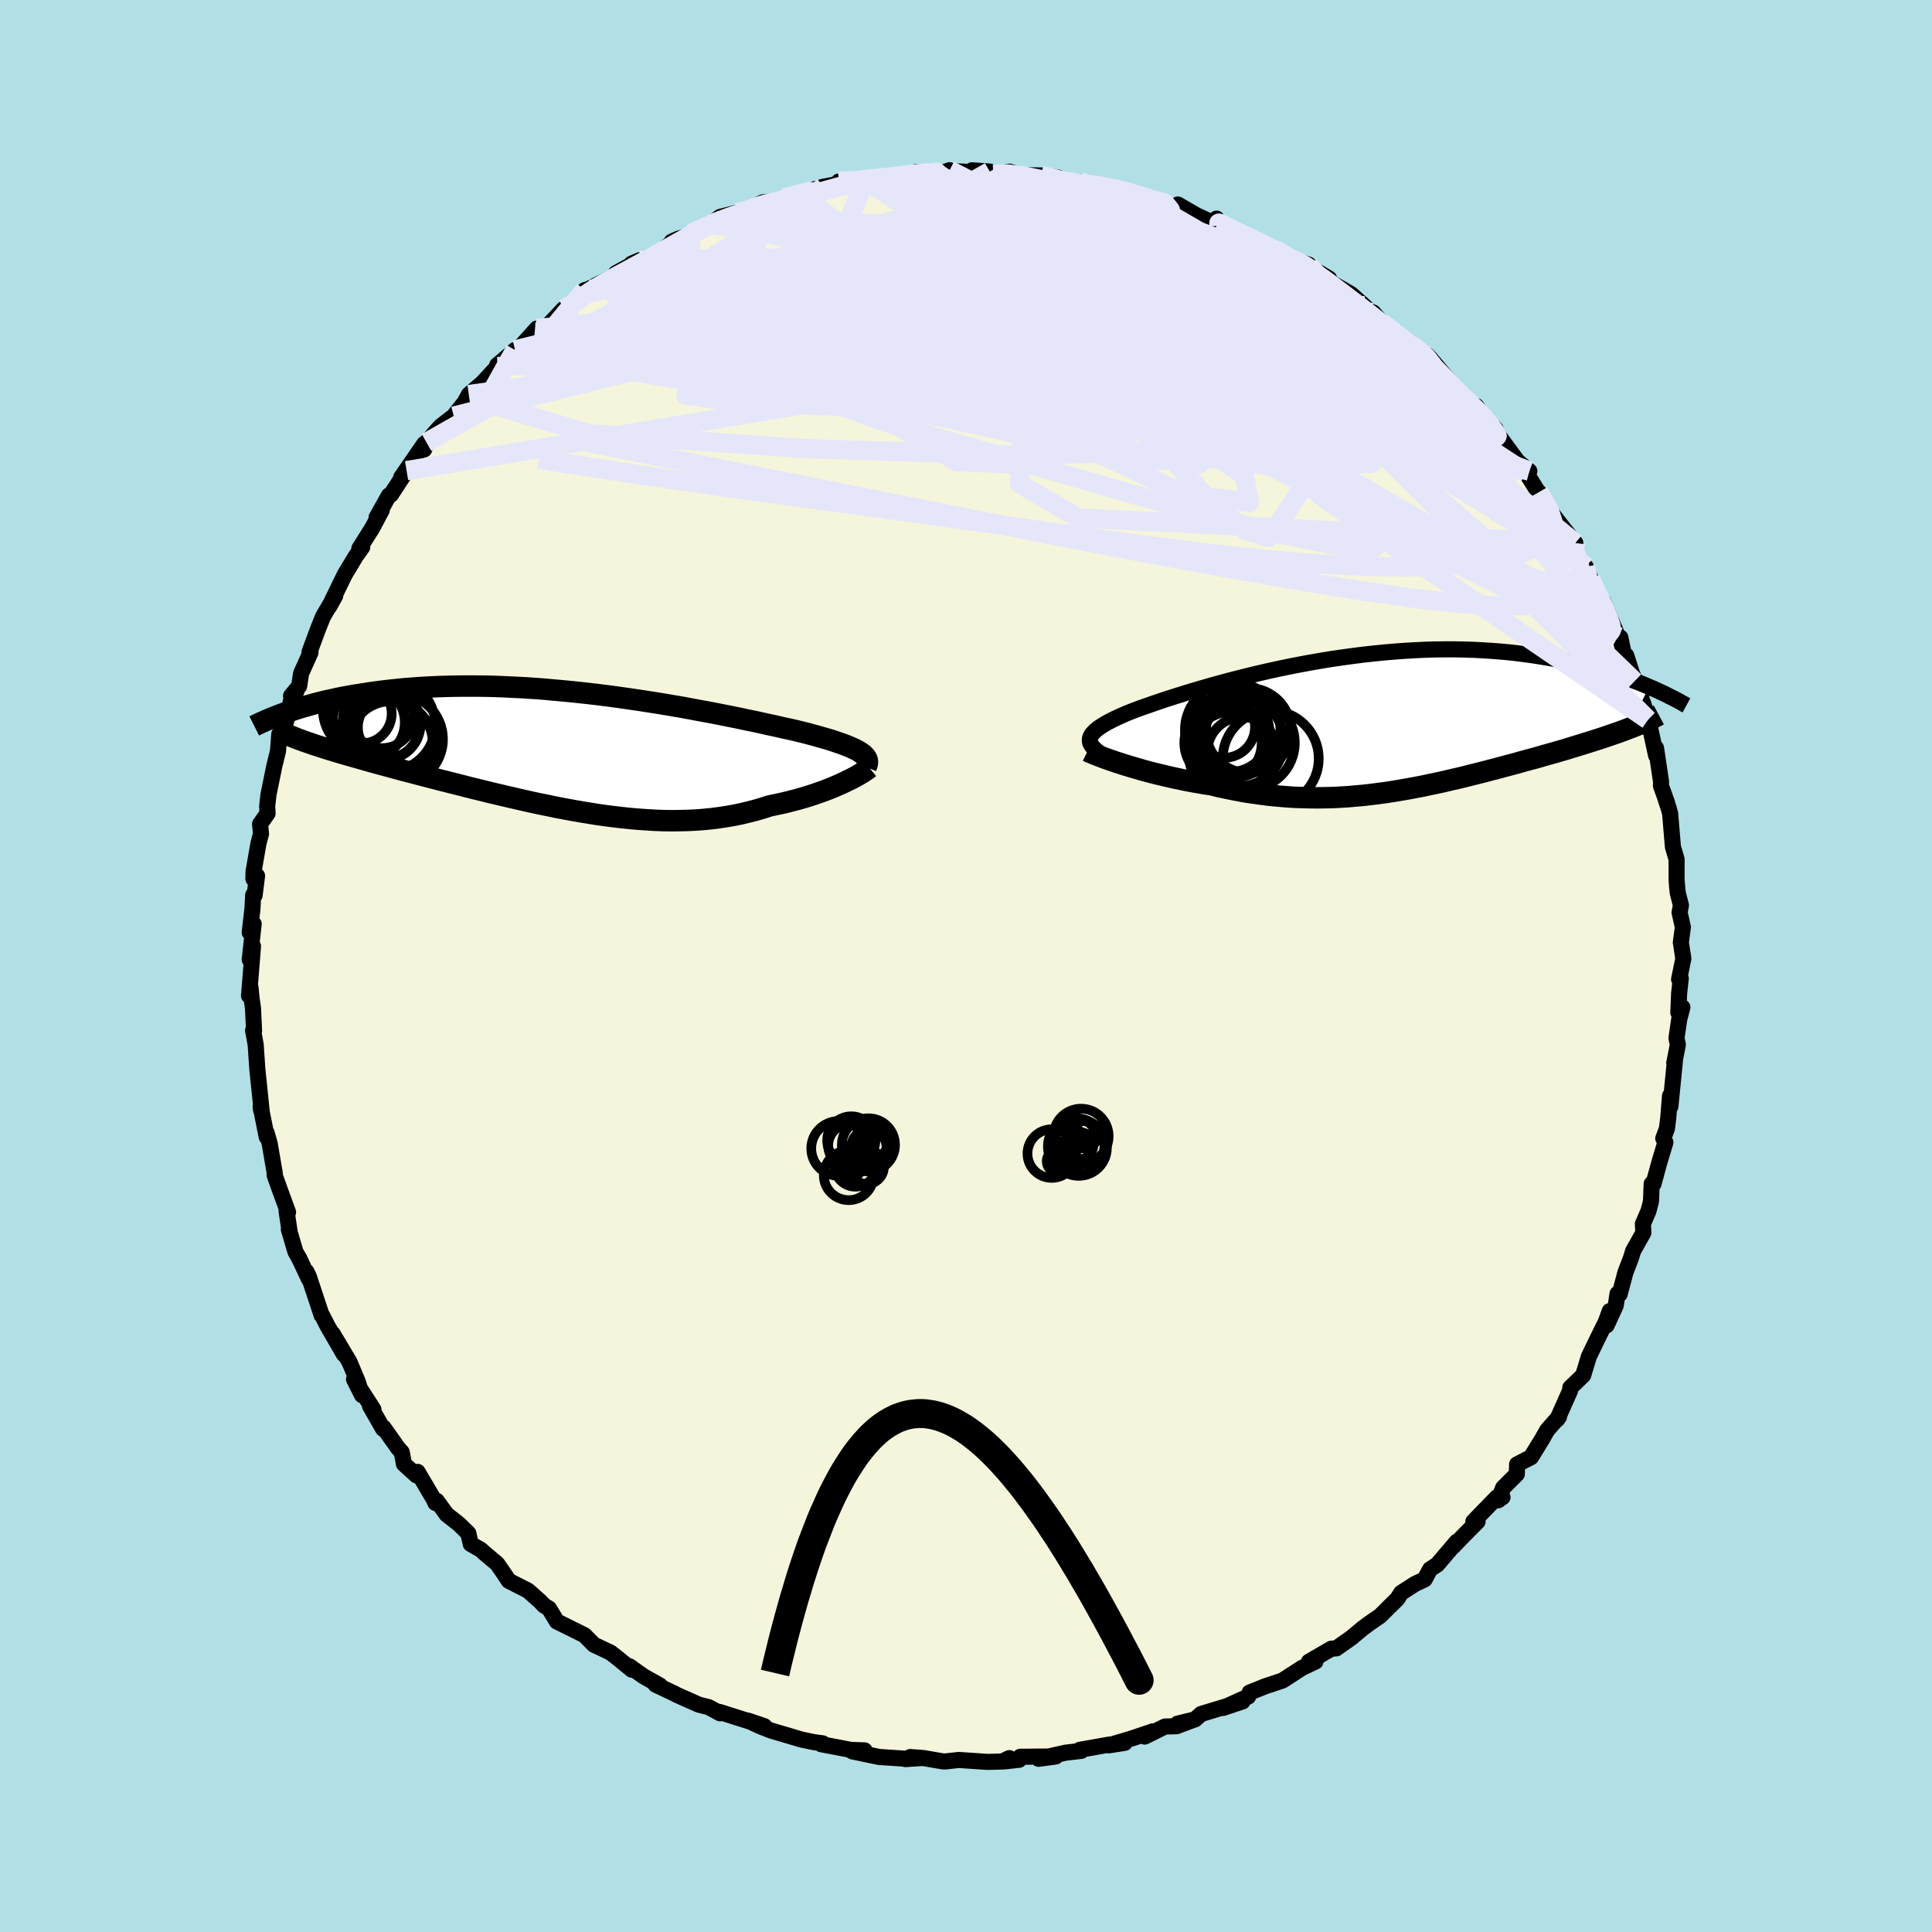 <svg xmlns="http://www.w3.org/2000/svg" width="500" height="500" viewBox="-100 -100 200 200"><defs><clipPath id="c"><path d="m29.69.17-.21-.14-.24-.14-.27-.13-.3-.14-.33-.14-.35-.14-.39-.14-.41-.14-.44-.15-.47-.15-.5-.14-.52-.15-.55-.15-.58-.16-.6-.15-.57-.14-.61-.14-.66-.14-.69-.16-.74-.16-.77-.17-.81-.18-.85-.17-.87-.19-.91-.18-.94-.19-.97-.19-.99-.18-1.01-.19-1.03-.19-1.05-.18-1.07-.18-1.08-.17-1.09-.17-1.1-.16-1.11-.16-1.11-.15-1.11-.14L1.28-6 .17-6.12l-1.1-.11-1.1-.1-1.09-.1-1.08-.08-1.07-.07-1.06-.05-1.04-.05-1.03-.04-1-.02-.99-.01h-.97l-.95.01-.93.02-.9.03-.89.04-.86.05-.83.06-.82.06-.79.08-.77.08-.74.09-.72.09-.7.1-.68.11-.66.1-.63.11-.62.11-.6.12-.58.13-.57.12-.54.13-.52.13-.51.14-.49.14-.48.13-.45.14-.44.14-.42.15-.41.14 3.39 3.47.43.14.44.14.46.14.47.14.48.15.5.14.51.15.53.15.53.15.56.16.56.16.58.16.59.16.6.16.61.17.63.17.65.17.66.17.68.18.69.18.7.18.72.19.73.18.75.19.75.19.77.2.77.19.79.19.8.2.81.19.81.19.82.19.83.19.84.19.84.18.85.17.85.18.85.16.86.16.86.15.86.14.86.14.86.12.87.11.86.1.85.09.86.07.85.06.85.05.84.03.84.01.83-.01.83-.02.82-.04.81-.06.8-.08.79-.1.78-.12.77-.13.76-.16.75-.18.74-.19.72-.21.71-.23.62-.13.61-.13.6-.14.58-.15.58-.15.55-.16.55-.17.53-.17.51-.18.49-.17.48-.19.46-.18.44-.19.41-.18.4-.19"/></clipPath><clipPath id="b"><path d="m-29.51 1.56.06-.17.09-.17.13-.17.16-.17.19-.18.23-.18.26-.18.29-.18.32-.19.36-.19.38-.2.42-.19.44-.2.48-.21.5-.2.47-.18.51-.19.55-.19.6-.21.64-.22.68-.23.72-.23.76-.24.8-.25.83-.25.86-.25.9-.26.92-.25.95-.26.98-.25 1-.25 1.01-.24 1.04-.24 1.05-.23 1.06-.22 1.08-.21 1.08-.2 1.09-.19 1.1-.18 1.1-.16 1.09-.15 1.1-.14 1.09-.12 1.09-.11 1.08-.09 1.07-.08 1.06-.06L5.2-7.6l1.04-.03 1.02-.01h1l.98.02.97.03.95.05.93.06.91.07.88.08.87.1.84.11.83.11.8.13.78.13.76.14.73.15.72.14.7.16.68.16.66.17.64.17.63.17.61.19.58.18.58.19.55.19.54.19.52.2.5.19.49.2.47.2L26.24.56l-.38.15-.39.14-.4.15-.42.14-.43.15-.44.15-.45.15-.47.15-.47.15-.49.15-.49.16-.51.15-.52.16-.52.16-.54.16-.55.16-.56.16-.58.16-.58.17-.6.17-.61.16-.62.17-.63.18-.64.17-.65.17-.65.18-.67.17-.67.18-.68.17-.69.17-.7.18-.71.17-.71.16-.71.17-.73.16-.73.15-.73.16-.75.14-.75.14-.75.13-.76.13-.77.12-.77.1-.77.1-.79.09-.79.07-.79.07-.8.05-.8.04-.81.02-.82.01-.82-.01-.82-.02-.83-.03-.84-.06-.83-.07-.85-.08-.84-.11-.85-.12-.85-.13-.85-.16-.85-.17-.86-.18-.85-.21-.69-.1-.68-.12-.68-.12-.68-.13-.66-.14-.66-.14-.64-.15-.64-.15-.62-.15-.61-.16-.59-.16-.57-.17-.56-.16-.53-.16-.52-.16"/></clipPath><filter id="a"><feTurbulence baseFrequency=".05" numOctaves="3" result="noise" type="noise"/><feDisplacementMap in="SourceGraphic" in2="noise" scale="2"/></filter></defs><rect width="100%" height="100%" x="-100" y="-100" fill="#B0E0E6"/><path fill="beige" stroke="#000" stroke-linejoin="round" stroke-width="1.667" d="m73.82 1.38.17-.09-.17 1.58-.08 1.95.42-.54-.33 1.25-.28 1.93.14.69-.37 1.88.06-.16-.46 4.67-.04-1.1-.18 2.26-.14 1.13-.38 1.02.22.4-.65 2.17-.58 2.13h-.19l-.07 1.81-.26 1-.58 1.34.05.91-1.06 1.89-.23.75-.56 1.45-.6 2.26-.22-.04-.19 1.23-.94 2.05.32-1.48-.41 1.13-.89 1.8-.86 1.78-.59 1.94-.95.92-.38.36-.04.34-1.31 2.94.18-.27-1.22 1.38-.52.92-1.16 1.89-1.44.74-.03 1.01-1.42 1.42-.51 1.29.45-.32h-.57l-2.45 2.52h.44l-1.4 1.41-1.14 1.18.38-.5-2.02 2.37-.74.48-.56 1.05-1 .47-1.43.92-.4.63-.92.9-.86.86-1.16.8-.68.51-1.15.96-1.55 1.09-.51.03-2.32 1.35.68-.02-1.18.56-.21.1-2.03 1.31-1.77.59-1.63.65-.15.42-2.61 1.18 2.03-.68-4.29 1.3-.63.56-1.8.44 1.58-.37-1.7.64-1.19.03-2.1 1.04.84-.54-2.16.73-2.41.72 1.66-.26-1.66.19-2.99.53.15.11-1.64.19-2.77.63 1.77-.24-3.67.03-.12.31-1.52.17.5-.34-.72.35-1.53.04-2.97-.2-1.47.16-.18-.01-2.03-.35-1.36-.1 1.2.1-1.69.11-.01-.04-2.72-.18-2.77-.58 1.27-.1-1.4-.05-3.09-.59.16-.09-.95-.13-1.24-.26-3.18-.94-1.09-.43-1.27-.59 1.68.57-.69-.22-3.94-1.25.05.14-1.16-.63-1.03-.26-2.36-1.05-.11-.07-2.02-.96.36.11.11-.01-1.71-.96-1.46-1.04.25.36-1.54-1.26-.68-.52-1.24-.59-.46-.21-.99-1-2.85-1.41-.81-1.34-.52-.32-.42-.44-1.24-1.1-1.99-1.01-.57-.86-.63-.91-1.3-1.09-.38-.35-1.06-.61-.25-1.11-1.01-.98-1.23-.96-1.03-1.42-.13.23-.17-.37-1.68-2.85-.12.36-1.29-1.17-.23-1.22-.38-.43-1.51-2.13-.04.14-1.36-2.38.36.37-2.01-3.12.83 1.64-.45-1.42-.86-2.03-1.73-2.91 1.16 2.13-1.7-2.94-.56-1.1-.04.01-1.34-4.05-.24-.48.26.76-.98-2.08-.42-.75-.68-2.31.06.09-.29-1.95.15.09-.86-2.35-.53-1.49.02-.16-.53-3.1-.33-1.15.02.45-.63-3.15.04.34.06.07-.44-4.26-.17-2.52-.05-.3-.22-1.19.1.03-.11-2.35-.14-.95-.12-1.2-.15.87.41-5.13-.34 1.38.41-3.68-.41.88.28-2.43.08-1.45.15.02.25-2.01-.38.31.02-.76.51-2.92.26-.97-.1-1.01.78-1.11-.04-.74.13-1.19.62-3.03.37-1.5.13-1.74.24.13.51-1.62.51-2.17.52-.79-.56.49.84-1.02.2-1.31.97-2.16-.09-.08.91-2.45.48-1.2 1.26-2.14-.63 1.13 1.17-2.41.46-.94 1.12-1.86.68-.96-.3.14 1.36-2.16.96-1.81-.54.76 1.28-2.28.2-.07 1.63-2.5-.57.71 2.4-3.48-.01.58.24-.73 1.08-1.25.42-.45 1.32-1.02 1.16-1.47.4-.76 1.41-1.21 1.56-1.69-.36.83.32-.97 1.86-1.58-.1.4 2.36-2.62-.22.32.93-.17 2.07-2.19.22.17 2.08-1.75-.14-.35.42-.12 2.23-1.13.16.09.43-.6 2.46-1.34-.85.36 2.71-1.02 1.82-1.43-.37.17.73-.32 1.22-.35 1.96-1.17.1.08.99-.8 1.75-.44.93-.02.62-.47 1.12-.58 1.14-.13 2.45-.68-.12.22.48-.36 2.34-.67 1.78-.33-.19-.21 2.85-.07.93-.36-1.02.22 3.03-.21-.1-.07 2.64-.46-.3-.04 2.48.16.96-.34.22.09 2.86.14-.75-.22 1.83.13.35.29 1.71-.28 1.05.35 2.35.05 1.62.22-1.78-.23 2.62.62 1.53.12 1.83.38-1.13-.41 2.73.57 1.04.36-.87-.24 2.56.62 1.9.78 2.36.65-.4-.44 1.99 1.15-2.18-1.02 4.46 2.07-.26-.74.18.44 2.83 1.38-.16-.09.9.37 3.54 1.73-1.27-.67 1.57 1.26 1.93.34-.63-.19 2.75 1.63-1.18-.35.85.47 2.62 1.5 1.35 1.21 1.01.96-.08-.27.92 1.06 1.13.9-.33-.38 3.29 2.44-.26.14.91.32.34.37 2.44 2.89.16.39-.4-.22 2.29 1.77h.18l.76 1.16 1.23 1.2.31.83-.13-.33 2.12 2.88 1.21 1-.31.21 1.05 1.68.72 1.21-.48-.92 1.46 2.33 1.14 1.47 1.18 1.47-.81.14 1.88 2.31.51 1.25.24.63 1.05 2.24.01-.52 1.53 3.63.25.1.47 2.25.14-.39.85 2.67-.31-.91.74 1.53.5 1.95-.02-.29.49 1.7.05.09.79 3.61-.01-.78.52 3.48-.01.43.65 1.81-.25-.69.39 1.18.16.56.29 3.47.38 1.29v2.07l.05.73.07.66.33 1.3-.14.74.34 1.52L74-2.44l.26 1.67-.44 2.15.17-.09" filter="url(#a)"/><path fill="#fff" d="m-29.51 1.56.06-.17.09-.17.13-.17.16-.17.19-.18.23-.18.26-.18.29-.18.32-.19.36-.19.38-.2.42-.19.44-.2.48-.21.5-.2.47-.18.51-.19.55-.19.6-.21.64-.22.68-.23.72-.23.76-.24.8-.25.83-.25.86-.25.9-.26.92-.25.95-.26.98-.25 1-.25 1.01-.24 1.04-.24 1.05-.23 1.06-.22 1.08-.21 1.08-.2 1.09-.19 1.1-.18 1.1-.16 1.09-.15 1.1-.14 1.09-.12 1.09-.11 1.08-.09 1.07-.08 1.06-.06L5.2-7.6l1.04-.03 1.02-.01h1l.98.02.97.03.95.05.93.06.91.07.88.08.87.1.84.11.83.11.8.13.78.13.76.14.73.15.72.14.7.16.68.16.66.17.64.17.63.17.61.19.58.18.58.19.55.19.54.19.52.2.5.19.49.2.47.2L26.24.56l-.38.15-.39.14-.4.15-.42.14-.43.15-.44.15-.45.15-.47.15-.47.15-.49.15-.49.16-.51.15-.52.16-.52.16-.54.16-.55.16-.56.16-.58.16-.58.17-.6.17-.61.16-.62.17-.63.18-.64.17-.65.17-.65.18-.67.17-.67.18-.68.17-.69.17-.7.18-.71.17-.71.16-.71.17-.73.16-.73.15-.73.16-.75.14-.75.14-.75.13-.76.13-.77.12-.77.1-.77.1-.79.09-.79.07-.79.07-.8.05-.8.04-.81.02-.82.01-.82-.01-.82-.02-.83-.03-.84-.06-.83-.07-.85-.08-.84-.11-.85-.12-.85-.13-.85-.16-.85-.17-.86-.18-.85-.21-.69-.1-.68-.12-.68-.12-.68-.13-.66-.14-.66-.14-.64-.15-.64-.15-.62-.15-.61-.16-.59-.16-.57-.17-.56-.16-.53-.16-.52-.16" filter="url(#a)" transform="translate(42.35 -25.14)"/><path fill="#fff" d="m29.69.17-.21-.14-.24-.14-.27-.13-.3-.14-.33-.14-.35-.14-.39-.14-.41-.14-.44-.15-.47-.15-.5-.14-.52-.15-.55-.15-.58-.16-.6-.15-.57-.14-.61-.14-.66-.14-.69-.16-.74-.16-.77-.17-.81-.18-.85-.17-.87-.19-.91-.18-.94-.19-.97-.19-.99-.18-1.01-.19-1.03-.19-1.05-.18-1.07-.18-1.08-.17-1.09-.17-1.1-.16-1.11-.16-1.11-.15-1.11-.14L1.28-6 .17-6.12l-1.1-.11-1.1-.1-1.09-.1-1.08-.08-1.07-.07-1.06-.05-1.04-.05-1.03-.04-1-.02-.99-.01h-.97l-.95.01-.93.02-.9.03-.89.04-.86.05-.83.06-.82.06-.79.08-.77.08-.74.09-.72.09-.7.1-.68.11-.66.1-.63.11-.62.11-.6.12-.58.13-.57.12-.54.13-.52.13-.51.14-.49.14-.48.13-.45.14-.44.14-.42.15-.41.14 3.39 3.47.43.14.44.14.46.14.47.14.48.15.5.14.51.15.53.15.53.15.56.16.56.16.58.16.59.16.6.16.61.17.63.17.65.17.66.17.68.18.69.18.7.18.72.19.73.18.75.19.75.19.77.2.77.19.79.19.8.2.81.19.81.19.82.19.83.19.84.19.84.18.85.17.85.18.85.16.86.16.86.15.86.14.86.14.86.12.87.11.86.1.85.09.86.07.85.06.85.05.84.03.84.01.83-.01.83-.02.82-.04.81-.06.8-.08.79-.1.78-.12.77-.13.76-.16.75-.18.74-.19.72-.21.71-.23.62-.13.61-.13.6-.14.58-.15.58-.15.55-.16.55-.17.53-.17.51-.18.49-.17.48-.19.46-.18.44-.19.41-.18.4-.19" filter="url(#a)" transform="translate(-40.54 -22.23)"/><g fill="none" stroke="#000" transform="translate(42.35 -25.14)"><path stroke-linejoin="round" stroke-width="1.667" d="m-28.21 3.31-.28-.19-.25-.19-.21-.18-.18-.17-.15-.18-.12-.17-.08-.16-.04-.17-.01-.17.02-.17.06-.17.09-.17.13-.17.16-.17.19-.18.23-.18.26-.18.29-.18.32-.19.36-.19.38-.2.42-.19.44-.2.48-.21.5-.2.47-.18.51-.19.55-.19.6-.21.64-.22.68-.23.72-.23.76-.24.8-.25.83-.25.86-.25.9-.26.92-.25.95-.26.98-.25 1-.25 1.01-.24 1.04-.24 1.05-.23 1.06-.22 1.08-.21 1.08-.2 1.09-.19 1.1-.18 1.1-.16 1.09-.15 1.1-.14 1.09-.12 1.09-.11 1.08-.09 1.07-.08 1.06-.06L5.2-7.6l1.04-.03 1.02-.01h1l.98.02.97.03.95.05.93.06.91.07.88.08.87.1.84.11.83.11.8.13.78.13.76.14.73.15.72.14.7.16.68.16.66.17.64.17.63.17.61.19.58.18.58.19.55.19.54.19.52.2.5.19.49.2.47.2.45.19.44.2.42.2.41.19.39.2.38.19.37.19.35.19.33.19.33.18" filter="url(#a)"/><path stroke-linejoin="round" stroke-width="2.222" d="m-29.76 2.9.18.09.23.09.26.12.31.12.34.13.37.14.41.15.44.15.46.16.49.16.52.16.53.16.56.16.57.17.59.16.61.16.62.15.64.15.64.15.66.14.66.14.68.13.68.12.68.12.69.1.85.21.86.18.85.17.85.16.85.13.85.12.84.11.85.08.83.07.84.06.83.03.82.02.82.01.82-.01.81-.02.8-.04.8-.05.79-.07.79-.07.79-.09.77-.1.77-.1.77-.12.76-.13.75-.13.75-.14.75-.14.73-.16.73-.15.73-.16.71-.17.71-.16.71-.17.7-.18.69-.17.68-.17.67-.18.67-.17.65-.18.65-.17.64-.17.63-.18.62-.17.61-.16.6-.17.58-.17.58-.16.56-.16.55-.16.54-.16.52-.16.52-.16.51-.15.49-.16.49-.15.47-.15.47-.15.45-.15.44-.15.43-.15.42-.14.4-.15.39-.14.38-.15.37-.14.36-.14.34-.14.33-.15.32-.14.31-.14.29-.14.28-.14.27-.14.26-.14" filter="url(#a)"/><circle cx="-14.09" cy="1.898" r="4.644" clip-path="url(#b)" filter="url(#a)"/><circle cx="-13.74" cy="2.998" r="3.622" clip-path="url(#b)" filter="url(#a)"/><circle cx="-14.745" cy=".698" r="4.942" clip-path="url(#b)" filter="url(#a)"/><circle cx="-13.11" cy=".758" r="4.398" clip-path="url(#b)" filter="url(#a)"/><circle cx="-10.805" cy="3.673" r="4.968" clip-path="url(#b)" filter="url(#a)"/><circle cx="-13.105" cy="2.033" r="4.79" clip-path="url(#b)" filter="url(#a)"/><circle cx="-14.975" cy=".993" r="4.052" clip-path="url(#b)" filter="url(#a)"/><circle cx="-15.63" cy=".388" r="3.2" clip-path="url(#b)" filter="url(#a)"/><circle cx="-14.795" cy="3.278" r="4.476" clip-path="url(#b)" filter="url(#a)"/><circle cx="-15.745" cy="2.038" r="4.006" clip-path="url(#b)" filter="url(#a)"/></g><g fill="none" stroke="#000" transform="translate(-40.54 -22.23)"><path stroke-linejoin="round" stroke-width="2.222" d="m30.2 1.63.07-.17.05-.15.02-.16-.01-.15-.03-.14-.06-.14-.1-.14-.12-.14-.15-.14-.18-.13-.21-.14-.24-.14-.27-.13-.3-.14-.33-.14-.35-.14-.39-.14-.41-.14-.44-.15-.47-.15-.5-.14-.52-.15-.55-.15-.58-.16-.6-.15-.57-.14-.61-.14-.66-.14-.69-.16-.74-.16-.77-.17-.81-.18-.85-.17-.87-.19-.91-.18-.94-.19-.97-.19-.99-.18-1.01-.19-1.03-.19-1.05-.18-1.07-.18-1.08-.17-1.09-.17-1.1-.16-1.11-.16-1.11-.15-1.11-.14L1.28-6 .17-6.12l-1.1-.11-1.1-.1-1.09-.1-1.08-.08-1.07-.07-1.06-.05-1.04-.05-1.03-.04-1-.02-.99-.01h-.97l-.95.01-.93.02-.9.03-.89.04-.86.05-.83.06-.82.06-.79.08-.77.08-.74.09-.72.09-.7.1-.68.11-.66.1-.63.11-.62.11-.6.12-.58.13-.57.12-.54.13-.52.13-.51.14-.49.14-.48.13-.45.14-.44.14-.42.15-.41.14-.39.14-.38.14-.36.14-.35.14-.33.14-.32.14-.31.14-.29.13-.29.14-.26.13m63.67 4.33-.11.09-.15.12-.19.12-.21.14-.24.15-.27.16-.3.16-.33.18-.35.17-.37.18-.4.19-.41.18-.44.19-.46.18-.48.19-.49.17-.51.18-.53.17-.55.17-.55.16-.58.15-.58.15-.6.14-.61.13-.62.13-.71.23-.72.21-.74.19-.75.18-.76.16-.77.13-.78.12-.79.1-.8.08-.81.06-.82.04-.83.02-.83.01-.84-.01-.84-.03-.85-.05-.85-.06-.86-.07L5 6.88l-.86-.1-.87-.11-.86-.12-.86-.14-.86-.14-.86-.15-.86-.16-.85-.16-.85-.18-.85-.17-.84-.18-.84-.19-.83-.19-.82-.19-.81-.19-.81-.19-.8-.2-.79-.19-.77-.19-.77-.2-.75-.19-.75-.19-.73-.18-.72-.19-.7-.18-.69-.18-.68-.18-.66-.17-.65-.17-.63-.17-.61-.17-.6-.16-.59-.16-.58-.16-.56-.16-.56-.16-.53-.15-.53-.15-.51-.15-.5-.14-.48-.15-.47-.14-.46-.14-.44-.14-.43-.14-.41-.13-.4-.14-.38-.13-.38-.13-.35-.13-.35-.13-.33-.13-.32-.13-.3-.12-.3-.13" filter="url(#a)"/><circle cx="-19.216" cy="-2.748" r="4.806" clip-path="url(#c)" filter="url(#a)"/><circle cx="-19.906" cy="-3.633" r="3.308" clip-path="url(#c)" filter="url(#a)"/><circle cx="-18.986" cy="-.858" r="4.324" clip-path="url(#c)" filter="url(#a)"/><circle cx="-19.476" cy="-.458" r="4.948" clip-path="url(#c)" filter="url(#a)"/><circle cx="-19.271" cy="-2.478" r="3.14" clip-path="url(#c)" filter="url(#a)"/><circle cx="-18.321" cy="-1.243" r="4.714" clip-path="url(#c)" filter="url(#a)"/><circle cx="-19.596" cy="-2.813" r="3.674" clip-path="url(#c)" filter="url(#a)"/><circle cx="-21.361" cy="-4.298" r="4.668" clip-path="url(#c)" filter="url(#a)"/><circle cx="-22.001" cy="-3.908" r="3.09" clip-path="url(#c)" filter="url(#a)"/><circle cx="-21.301" cy="-2.983" r="3.748" clip-path="url(#c)" filter="url(#a)"/></g><g fill="none" stroke="#E6E6FA" stroke-linejoin="round" stroke-width="2"><path d="m-23.72-77.98.82-.17.83-.3.9-.3.87-.24.76-.15.6-.08.44-.01.27.08.08.18-.18.31-.49.48-.82.64-1.18.81-1.55.99-1.91 1.16-2.28 1.33-2.69 1.53-3.13 1.74-3.59 1.97-4.01 2.16-4.28 2.16" filter="url(#a)"/><path d="m-26.46-76.74 1.43-.53 2.11-.2 2.59-.01 3.08.11 3.59.22 4.05.33 4.43.43 4.77.52 5.06.61 5.35.66 5.53.7 5.53.68 5.34.59 5.02.48" filter="url(#a)"/><path d="m35.46-72.61.14.23.42.42.3.37.19.35.01.31-.33.19-.83-.03-1.38-.29-1.91-.53-2.45-.75-3.02-.97-3.66-1.21-4.4-1.47-5.14-1.8-5.89-2.13" filter="url(#a)"/><path d="m16.38-80.2.44.24 1.91.92 2.46 1.29 2.6 1.51 2.61 1.67 2.68 1.84 2.81 1.99 2.99 2.12 3.13 2.23 3.23 2.34 3.29 2.41 3.31 2.44 3.3 2.39 3.23 2.37M26.12-76.93l1.9.94 1.35.71 1.39.78 1.43.85 1.42.88 1.4.9 1.38.9 1.34.92 1.32.94 1.3.95 1.29.95 1.25.95 1.18.89 1.06.81.89.69.72.56.55.42.39.26.21.06-.01-.14-.25-.32-.51-.47-.94-.77M59.3-49.05l1.08 1.88.43 1.35-.19 1.04-.71.85-1.17.74-1.62.62-2.11.51-2.6.38-3.12.26-3.65.11-4.21-.05-4.79-.25-5.35-.44-5.94-.66-6.51-.82-7.1-.98-7.72-1.08-8.36-1.16-9.01-1.23-9.67-1.32-10.29-1.47-10.92-1.68" filter="url(#a)"/><path d="m31.96-74.21 1.43.87 1.06.5.76.41.57.4.47.4.39.41.26.39.07.3-.2.19-.52.04-.82-.11-1.13-.24-1.44-.38-1.76-.52-2.12-.67-2.53-.84-2.98-.99-3.51-1.18-4.04-1.39-4.55-1.64-5-1.91" filter="url(#a)"/><path d="m7.76-81.84 2.28.57 2.04.64 1.95.79 2.04.98 2.23 1.17 2.46 1.37 2.7 1.53 2.9 1.66 3.04 1.77 3.08 1.85 3.05 1.87 2.98 1.88 2.91 1.85 2.82 1.78 2.71 1.66 2.57 1.56 2.58 1.61m1.48.49.64.91-.07.64-.47.62-.92.58-1.48.46-2.12.25-2.79.05-3.46-.13-4.1-.28-4.75-.42-5.42-.56-6.13-.74-6.89-.95-7.66-1.17-8.45-1.41-9.28-1.62-10.19-1.8-11.21-1.9" filter="url(#a)"/><path d="m43.07-66.59.89.69 1.06.84 1.2 1 1.17 1.05 1.12 1.08 1.08 1.1 1 1.06.9.96.76.78.61.6.46.43.27.24.05.03-.22-.2-.49-.43-.71-.66-.79-.82M11.91-81.1l1.11.2.92.16 1.08.23 1.15.29 1.18.32 1.18.34 1.06.31.75.22.28.09-.25-.05-.68-.18-1.03-.27-1.45-.4-1.9-.5" filter="url(#a)"/><path d="m15.51-80.44 2.18.62 1.63.54 1.05.4.55.32.22.29-.02.3-.2.32-.4.35-.64.37-.9.39-1.21.4-1.53.4-1.9.39-2.29.37-2.72.36-3.16.34-3.6.32-4.07.33-4.56.35-5.07.39-5.59.44-6.12.45-6.69.46" filter="url(#a)"/><path d="m26.2-76.63-.02-.27.41.29.48.46.33.48.08.48-.25.44-.61.41-1.01.37-1.43.34-1.85.32-2.27.32-2.7.33-3.11.35-3.56.37-4.07.37-4.64.34-5.28.29-5.89.24-6.45.18-6.98.12-7.6.08" filter="url(#a)"/><path d="m2.81-81.95 1.33-.04.93.22.41.37-.21.51-.77.67-1.25.83-1.76 1-2.32 1.18-2.95 1.35-3.6 1.55-4.27 1.75-4.96 2-5.69 2.29-6.5 2.62-7.4 2.95-8.48 3.25m16.16-16.2 1.41-.78 1.18-.55 1.28-.49 1.37-.47 1.39-.45 1.36-.44 1.28-.4 1.15-.36.94-.29.64-.2.32-.1h-.01l-.34.09-.81.21-1.47.37m-22.81 11.48.74-.39 1.12-.8 1.21-.81 1.31-.78 1.41-.77 1.44-.78 1.42-.77 1.37-.76 1.27-.71 1.12-.63.87-.52.55-.35.19-.13-.17.08-.65.33m79.03 15.91.17.33.52.51.74.68.76.74.69.73.57.67.45.58.33.47.16.31-.04.08-.3-.22-.62-.56-.93-.91-1.26-1.26-1.61-1.61-2-1.98-2.36-2.37m-59.03-17.49 2.01-.12 1.19-.13 1.02-.1 1.07-.12 1.09-.13 1.02-.12.85-.09.63-.04h.36l.04.04-.32.09-.71.11-1.16.17-1.66.22-2.23.3-2.98.44m77.1 39.36.19 1.01-.27.85-.75.76-1.28.66-1.87.49-2.52.26h-3.22l-3.91-.28-4.61-.54-5.31-.77-6.01-.98-6.71-1.17-7.43-1.36-8.14-1.54-8.85-1.75-9.62-1.93-10.43-2.09-11.29-2.25-12.14-2.42" filter="url(#a)"/><path d="m-13.17-81.21 2.03-.12 1.25-.12 1.11-.11 1.19-.12 1.24-.14 1.17-.14 1-.11.74-.07.42-.03.02.02-.44.08-.95.12-1.49.17-1.92.14m72.46 41.56.41.93.53 1.09.5 1.06.4.96.25.75.07.48-.1.18-.27-.11-.45-.4-.63-.67-.82-.95-1.02-1.26-1.25-1.58-1.49-1.92-1.74-2.27-2.03-2.67-2.35-3.12L52-53.22l-2.99-4.19-3.26-4.78M16.38-80.2l.05.08.74.46.5.59-.15.6-.9.6-1.59.66-2.2.75-2.8.87-3.42 1.01-4.09 1.15-4.83 1.29-5.59 1.42-6.39 1.56-7.27 1.7-8.21 1.87-9.19 2.07" filter="url(#a)"/><path d="m63.08-43.78-.08.7.35 1.03.21.91-.04.71-.29.52-.55.34-.83.13-1.16-.13-1.51-.42-1.87-.73-2.23-1.03-2.59-1.33-2.93-1.61-3.3-1.87-3.67-2.13-4.08-2.39-4.49-2.64-4.93-2.91-5.4-3.21-5.87-3.53-6.35-3.89-6.85-4.31-7.21-4.78" filter="url(#a)"/><path d="m46.9-63.49.73.45.64.79.41.79.09.58-.22.36-.5.19-.81.06-1.15-.06-1.5-.18-1.89-.3-2.27-.44-2.69-.59-3.13-.78-3.6-.99-4.1-1.24-4.6-1.49-5.13-1.72-5.69-1.92-6.31-2.1-7.01-2.29-7.73-2.5m35.68-.06 1.84.89 1.18.55 1.1.53 1.01.5.86.43.69.36.5.29.31.21.12.16-.08.1-.29.03-.55-.05-.88-.2-1.26-.36-1.67-.56-2.06-.76-2.4-.93-2.75-1.08-3.13-1.24-3.7-1.44" filter="url(#a)"/><path d="m26.12-76.93 1.71.87.79.53.46.49.11.47-.31.43-.74.38-1.21.34-1.67.32-2.15.33-2.62.33-3.09.36-3.58.37-4.16.36-4.82.34-5.53.27-6.23.21-6.88.14-7.5.09-8.21.03" filter="url(#a)"/><path d="m2.81-81.95 1.61-.03 1.75.24 1.77.37 1.74.46 1.78.54 1.88.61 1.99.64 2.02.67 2.03.7 2.01.71 1.99.72 1.97.74 1.96.73 1.88.7 1.69.61 1.41.48 1.05.31.76.19.65.15.55.08m29.36 32.25.32.89.26.93.03.83-.25.66-.59.4-.96.08-1.32-.25-1.68-.57-2.05-.85-2.43-1.11-2.81-1.37-3.22-1.62-3.64-1.86-4.07-2.1-4.51-2.38-4.95-2.68-5.4-3.03-5.87-3.43-6.38-3.85-6.95-4.25-7.57-4.6-8.32-4.82" filter="url(#a)"/><path d="m31.96-74.21 1.51.93 1.3.7 1.16.7 1.13.79 1.19.89 1.28.97 1.34 1.03 1.31 1.02 1.19.94 1.02.83.86.69.71.55.55.4.38.23.15.04-.14-.14-.46-.36-.82-.6-1.11-.83M10.38-81.22l1.54.28 1.54.53 1.73.75 2.01 1 2.3 1.21 2.58 1.42 2.84 1.58 3.02 1.72 3.08 1.79 3.04 1.8 2.93 1.77 2.83 1.74 2.79 1.7 2.77 1.67 2.69 1.64 2.51 1.48m-99.08-2.91 19.13-.86L2.21-64.7l21.31-.24 7.73.15-2.7.22-7.24.62-5.33 1.51.64 2.45 6.01 2.56 7.02 1.22 3.38-1.23-2.1-3.25-6.83-3.38-11.57-1.74-18.58-.33-22.36-.88-.11-8.63" filter="url(#a)"/><path d="M47.16-63.63 5.42-51.95l-6.38-.25-9.47-5.77-9.01-5.18-3.68-2.79 1.98-.99 5.05-.36 5.08-.39 3.48-.29 2.26.17 2.58.65 3.84.52 4.38-.43 2.79-1.82-.69-2.8-4.14-2.61-5.19-1.07-2.15 1.43 6.54 3.99 22.3 6.18 33.33 12.53" filter="url(#a)"/><path d="M63.08-43.78 40.56-62.12l-15.51-7.94-4.48-1.43 1.31 1.02 2.34 1.59 1.43 1.64-.27 1.38-2.8.73-5.69-.22-7.45-1.09-6.81-1.5-3.81-1.25-.02-.36 2.78.75 3.47 1.32 1.91.4-.95-1.65-1.06-1.43 11.11 7.18L67.49-34.1" filter="url(#a)"/><path d="M58.01-51.02 35.09-66.04l-16.77-2.23-9.95 2.68-1.38 3.02 1.66.76-.73-1.5-4.55-2.29-6.71-1.73-6.49-.64-4.47.36-1.54 1.05 1.44 1.33 3.43 1.14 3.55.55 1.97-.07h.13l-.37 1.05.14 2.19-1.33 1.1-5.88-5.08 11.28-17.94" filter="url(#a)"/><path d="m-43.71-65.84 44.77.68 17.08 4.12 11.63 5.16 2.29 2.03-7.54-1.69L12-59.06.62-62.3l-6.23-1.85-.3-.39 3.76.53 4.9.62 3.54-.09 1.03-1.27-1.05-2.37-1.42-2.79.4-2.39 3.47-1.43 5.89-.35 6.13.83 5.39 2.95 7.81 7.2 15.69 12.75 14.52 9.02" filter="url(#a)"/><path d="m2.46-82.24 3.66 6.68-2.48 5.42 10.44 7.25 15 7.07 10.44 3.94 2.52-.2-3.97-3.07-6.97-3.6-6.74-2.21-4.65-.29-2.03.97.43 1.19 2.52.86 4.01.62 4.38.54 2.92.16-.3-.85-3.77-1.74-4.48-.8-.53 2.58 3.69 5.18-8.49.26-62.48-13.71" filter="url(#a)"/><path d="M69.2-29.47 55.28-42.89 39.35-56.71 25.81-63.9l-11.99-2.63-7.94-.29-2.06.66 2.59.7 3.63.19 1.06-.39-2.94-.77-5.63-1.12-5.58-1.75-3.52-2.63-1.87-2.86-4.18-.9-14.09 5.01-29.14 16.48" filter="url(#a)"/><path d="m-36.67-71.12 1.44 5.96 19.69-3.26 17.69.46 6.73 3.52-4.9 3.7-9.61 2.29-5.63.44 2.31-1.28 7.49-2.31 6.6-1.63 1.97 1.28-1.21 5.22-.35 6.81 6.02 3.53 51.51 2.61" filter="url(#a)"/><path d="m-17.1-80 12.03 9.74L9.8-64.17l4.87 1.19-1.12-.52-1.89-.77.57-.74 3.03-.55 3.1.01.29.94-4.09 1.85-7.8 2.3-8.88 2-6.92.98-3.34-.57-.46-2.22.35-3.37-.28-3.32-.8-1.99-.75-.48-.57-1.03 2.06-5.01 2.42-5.95M46.9-63.49l-4.41-.67-9.63-3.06-5.12.13-2.98.68-2.16.1.05.55 3.49 2.14L32.48-60l6.99 3.83 4.99 2.29 1.08-.58-2.82-3.5-4.46-4.74-3.98-3.7-8.86-3.69-34.81-11.55" filter="url(#a)"/><path d="M-4.84-82.16 6.9-75.77l-.4 1.54 7.1 2.48 11.09 4.98 8.44 5.68 1.09 4.12-7.29 1.63-12.97-.4L.18-56.99l-9.77-.94-2.78.18 4.75 1.7 10.83 3.16L17.4-48.8l14.12 3.89 10.1 2.03 2.17-1.57-8.38-6.04-18.07-9.44-20.72-9.62-8.37-6.63 22.13-5.04" filter="url(#a)"/><path d="M15.34-80.56 5.03-76.22l2.56 2.31 1.13 1.19 1.49 1.75 2.33 2.54 3.08 3.03 3.43 2.93 2.59 2.02.29.37-2.4-1.41-3.96-2.48-3.45-2.21-1.2-.67 1.64 1.47 3.84 3.22 4.31 3.86 2 3.25-4.09 1.84-13.41.35-21.95-.71-22.37-1.55-10.62-3.2 3.05-5.45" filter="url(#a)"/><path d="m18.07-79.82 6.47 9.87L4.93-66.6l-15.49 2.56-3.42 1.82 4.84 1.94 7.41 2.48 6.37 2.3 3.9 1.01 1.21-.84-1.02-2.34-2.31-2.86-2.29-2.16-.92-.47 1.25 1.5 2.86 2.63 1.99 1.95-2.5-.64-8.87-3.75-11.69-5.09-4.4-3.74 15.39-1.49 43.98 3.45" filter="url(#a)"/><path d="m-39.34-69.61 16.71-3.53 24.61 1.36 19.76 4.96 9.19 3.18-.56-1.07L25-68.7l-5.39-4.15-3.75-2.41-3.41-.44-4.93.73-6.08 1.05-4.39 1.18-.5 1.54 4.38 1.16 33.9-2.76" filter="url(#a)"/><path d="m-53.03-56.92 44.32-11.14 3.63.51-9.99 1.36-6.13-.96 1.64-2.5 6.63-2.16 7.42-.39 4.92 1.69.85 2.91-2.78 2.49-3.79.44-.9-2.17 4.94-3.65 10.28-2.57 11.57.79 5.7 2.11L2.81-81.95" filter="url(#a)"/><path d="m-44.64-65.67 29.76 2.23L.38-61.01l.95-4.14-.76-5.56 2.17-3.65L6.9-75.4l4.52 1.32 4.51 3.19 4.5 4.13 2.93 3.29-1.68.49-6.78-2.71-4.05-3.1 13.48 1.61 30.48 11.57" filter="url(#a)"/><path d="m-10.41-81.42-8.64 2.39-.79.9 2.23 2.35 4.5 3.79 5.34 3.54 4.24 2.13 2.73.98 2.57.88 4.1 1.59 6.28 2.46L20-57.44l8.02 2.94 6.41 2.36 2.92 1.27-1.82-.09-5.84-1.09-6.77-1.03-5.04-.14-6.72-.93-15.5-7.97 2.86-20.17" filter="url(#a)"/><path d="M70.6-25.49 37.66-58.52 28.03-68.6l-4.72-1.26-6.46 2.47-8.95 3.32L.46-61.2l-1.85 2.19 3.89 1.33 5.81-.01 3.36-1.82-.49-3.47-1.98-4.18.19-3.64 3.74-2.26 4.58-.94.28-.45-7.89-.52-17.66 1.48-39.12 9.72" filter="url(#a)"/><path d="m-22.79-78 14.66 3.7-11.23 3.02-9.98 2.06-3.77 1.86 2.24 2.11 6.1 2.27 7 1.83 5.92.82 5.05-.23 5.78-.74 7.41-.74 7.75-.82 5.2-1.38.32-2.03-4.04-1.69-4.45.18 1.01 2.59 9.81 3.06 10.03-1.3-21.64-17.79" filter="url(#a)"/><path d="m44.2-65.69.11 1.69-.33 3.2-3.12 2.93-8.37-1.11-9.38-4.14-5.1-4 1.22-1.29 6.42 2.32 9.23 5.25 9.53 6.13 7.5 4.47 3.88 1.15.21-1.6-2.63-2.51-7.99-5.06-27.31-21.56" filter="url(#a)"/><path d="m43.87-66.07-33.05-8.57-4.29-3.81 1.71-.98 2.44 1.2 1.34 2.84-.16 4.01-.32 4.73 1.18 4.8 2.79 4.03 3.26 2.84 3.06 1.94 2.28 1.08-1.72-1.06-4.62-3.81 37.04 1.22" filter="url(#a)"/><path d="M58.32-51.23 16.52-62.3l-7.13-5.04-5.46-2.02-1.05 1.79 6.75 4.96 10.97 6.32 8.21 5.51.53 2.81-6.85-.94-9.31-4.4-5.77-6.35.96-6.11 6.85-3.73 9.72.04 8.74 3.4-1.06 1.45L-1.7-82.38" filter="url(#a)"/><path d="m47.81-63.17-36.98-8.9-16.32-.12-7.96 1.4.37 1.02 6.76.94 8.94.95 7.13.54 3.55-.3.51-.9-.87-.56-.64.87.67 2.98 2.5 4.98 4.24 6 5 5.55 4.17 3.59 2.38.76 1.49-2 2.65-3.99 3.54-5.38-.88-7.24-11.05-9.92-15.1-8.2" filter="url(#a)"/><path d="M-57.91-51.28 3.87-61.56l17.32 1.27-10.35 2.06-19.31.45-14.87-.5-5.67-.82 1.61-1.16 4.23-1.68 3.13-2.02.46-1.71-2.45-.69-4.45.49-1.16 1.03 16.32.96 59.47 1.08" filter="url(#a)"/><path d="m-46.68-63.77 23.75 4.3 24.22-1.79 9.72-5.89.82-5.64-3.3-3.6-4.79-1.28-4.44.76-2.15 2.3 1.86 3.28 6.23 3.55 8.66 2.96 7.43 1.41 2.63-.84-3.32-2.93-6.84-3.79-4.94-2.46 2.86 1.33 13.4 6.5 18.43 8.5.32-8.97" filter="url(#a)"/><path d="m15.51-80.44 4.89 3.53 6.18 5.49 7.63 5.63 2.8 3.18-3.82-.01-7.61-2.37-7.05-3.15-3.7-2.38-.22-.67 1.64 1.17 1.74 2.38.92 2.65.18 2.07-.14.97-.72-.43-3.53-2.25-10.87-4.3-20.67-4.41-16.94.28" filter="url(#a)"/><path d="m-39.06-70.08 21.27 1.19L9.2-62.88l11.9 4.45.17.43-2.51-2.58-.15-3.56 2.69-2.77 3.93-.94 3.14.93.4 1.93-3.8 1.58-8.05.1-10.41-1.67-9.58-2.68-6.32-2.24-3.27-.51-2.07 1.57-.94 2.68-.84 2.13-34.96 4.88" filter="url(#a)"/><path d="m-17.1-80-1.53 13.97 15.36.85L7.1-67.65l6.15-1.85 3.5-.23.89.78-1.91.74-3.82.1-3.74-.33-1.58-.12 1.8.85 5.47 2.49 8.62 4.31 9.64 4.9 5.16 2.37-7.54-4.28L6.6-70.21l-16.92-11.07" filter="url(#a)"/><path d="m13.74-80.72-1.41 2.81 8.32 10 3.87 8.04-5.29 2.26-8.61-1.41-5.57-1.69-.89-.05 1.63 1.48 1.23 1.67-.67.4-2.2-1.64-2.31-3.48-1.03-4.4.8-4.17 2.22-2.96 2.73-1.15 2.62.89 2.8 2.98 4.1 4.96 6.43 6.42 7.78 6.29 5.08 3.55 1.78 1.57L70.6-25.49" filter="url(#a)"/><path d="m36.4-71.52-31.31-.03 8.69 5.65 13.95 5.75 7.05 2.63-1.54-.91-7.19-3.66-8.31-4.89-6.45-4.4-5.05-2.74-6.48-.65-10.1 1.36-13.16 3.24-13.14 4.25-7.82 1.98 4.98-6.02" filter="url(#a)"/><path d="m42.15-67.65-40.87-.32-13.25 1.72-5.09 1.16 4.61.47L-1-63.09l11.64 2.82 6.23 2.35-.69-.09-4.83-2.86-4.14-4.18.41-3.47 5.7-1.59 8.56.11 7.68.83 4.59.98 2.61 1.8 5 5.18 22.39 19.88" filter="url(#a)"/><path d="m28.95-75.55-6.36 4.6L11.7-70l-5.27-.68-.56-1.08 2.69-.08 4.05 1.52 3.94 2.69 3.17 2.86 2.5 2.13 2.47 1.14 3.25.52 4.52.64 5.53 1.3 5.44 1.93 3.7 1.75.31.33-4.03-1.99-7.95-3.88-10.3-4-12.66-2.7-21.3-1.94-35.62 3.55" filter="url(#a)"/><path d="m-14.76-80.67-8.24 6.6 12.47 4.03 16.6 4.41 14.82 5.24 10.46 4.7 4.29 2.45-1.79-.19-5.91-1.72-7.47-1.92-6.65-1.64-3.65-1.7.94-2.22 4.87-2.75 4.57-2.99-1.99-3-11.61-2.78-14.26-2.53 9.77-5.56" filter="url(#a)"/><path d="m-26.56-76.82 20.93 3.68 22.21 4.35 7.8 1.31-1.29-.29-2.85.11-1.43 1.21-.61 1.58-1.08.76-1.93-.57-2.42-1.44-2.37-1.23-1.63-.12.03 1.26 2.43 2.15 4.62 1.97 5.03.58 2.71-1.78-1.89-4.33-6.54-5.9-8.57-5.25-8.02-2.54-8.89.03" filter="url(#a)"/></g><g fill="none" stroke="#000"><circle cx="11.77" cy="18.594" r="1.402" filter="url(#a)"/><circle cx="10.61" cy="17.818" r="1.35" filter="url(#a)"/><circle cx="8.882" cy="19.418" r="2.518" filter="url(#a)"/><circle cx="12.222" cy="17.466" r="1.418" filter="url(#a)"/><circle cx="11.154" cy="19.21" r="1.558" filter="url(#a)"/><circle cx="11.402" cy="18.682" r="2.924" filter="url(#a)"/><circle cx="11.942" cy="17.386" r="1.384" filter="url(#a)"/><circle cx="11.914" cy="17.622" r="2.852" filter="url(#a)"/><circle cx="9.566" cy="20.214" r="1.206" filter="url(#a)"/><circle cx="11.674" cy="18.814" r="2.91" filter="url(#a)"/><circle cx="-9.764" cy="18.224" r="1.686" filter="url(#a)"/><circle cx="-11.452" cy="20.692" r="2.154" filter="url(#a)"/><circle cx="-12.044" cy="18.592" r="2.222" filter="url(#a)"/><circle cx="-11.876" cy="18.056" r="2.496" filter="url(#a)"/><circle cx="-12.144" cy="21.664" r="2.576" filter="url(#a)"/><circle cx="-10.272" cy="20.792" r="1.772" filter="url(#a)"/><circle cx="-10.056" cy="18.752" r="1.826" filter="url(#a)"/><circle cx="-13.184" cy="18.888" r="2.834" filter="url(#a)"/><circle cx="-11.96" cy="20.624" r="1.26" filter="url(#a)"/><circle cx="-10.1" cy="18.516" r="2.752" filter="url(#a)"/></g><path fill="#D77F8C" stroke="#000" stroke-linejoin="round" stroke-width="3" d="m-19.77 73.19.28-1.2.29-1.17.28-1.14.29-1.11.29-1.08.29-1.05.29-1.02.3-.99.29-.97.3-.94.3-.91.3-.88.3-.85.31-.82.31-.8.3-.77.31-.74.32-.72.31-.69.31-.66.32-.63.32-.61.32-.59.32-.55.33-.53.33-.51.32-.48.33-.45.34-.43.33-.4.34-.38.33-.35.34-.33.34-.31.35-.28.34-.25.35-.23.35-.21.35-.18.35-.17.36-.13.36-.12.36-.09.36-.07.36-.04.36-.03h.37l.37.02.37.05.37.06.38.09.38.11.37.13.39.15.38.17.38.19.39.22.39.23.39.25.4.28.39.29.4.32.4.33.4.35.41.38.4.39.41.41.41.43.41.45.42.47.41.48.42.51.43.52.42.54.42.56.43.57.43.6.43.61.44.62.44.65.43.66.45.67.44.7.45.71.44.72.45.75.46.75.45.78.46.79.46.8.46.82.46.83.47.85.47.87.47.87.47.9.48.9.48.92.48.94.48.95-.48-.95-.48-.94-.48-.92-.48-.9-.47-.9-.47-.87-.47-.87-.47-.85-.46-.83-.46-.82-.46-.8-.46-.79-.45-.78-.46-.75-.45-.75-.44-.72-.45-.71-.44-.7-.45-.67-.43-.66-.44-.65-.44-.62-.43-.61-.43-.6-.43-.57-.42-.56-.42-.54-.43-.52-.42-.51-.41-.48-.42-.47-.41-.45-.41-.43-.41-.41-.4-.39-.41-.38-.4-.35-.4-.33-.4-.32-.39-.29-.4-.28-.39-.25-.39-.23-.39-.22-.38-.19-.38-.17-.39-.15-.37-.13-.38-.11-.38-.09-.37-.06-.37-.05-.37-.02h-.37l-.36.03-.36.04-.36.07-.36.09-.36.12-.36.13-.35.17-.35.18-.35.21-.35.23-.34.25-.35.28-.34.31-.34.33-.33.35-.34.38-.33.4-.34.43-.33.45-.32.48-.33.51-.33.53-.32.55-.32.59-.32.61-.32.63-.31.66-.31.69-.32.72-.31.74-.3.77-.31.8-.31.82-.3.85-.3.88-.3.91-.3.94-.29.97-.3.99-.29 1.02-.29 1.05-.29 1.08-.29 1.11-.28 1.14-.29 1.17" filter="url(#a)"/></svg>